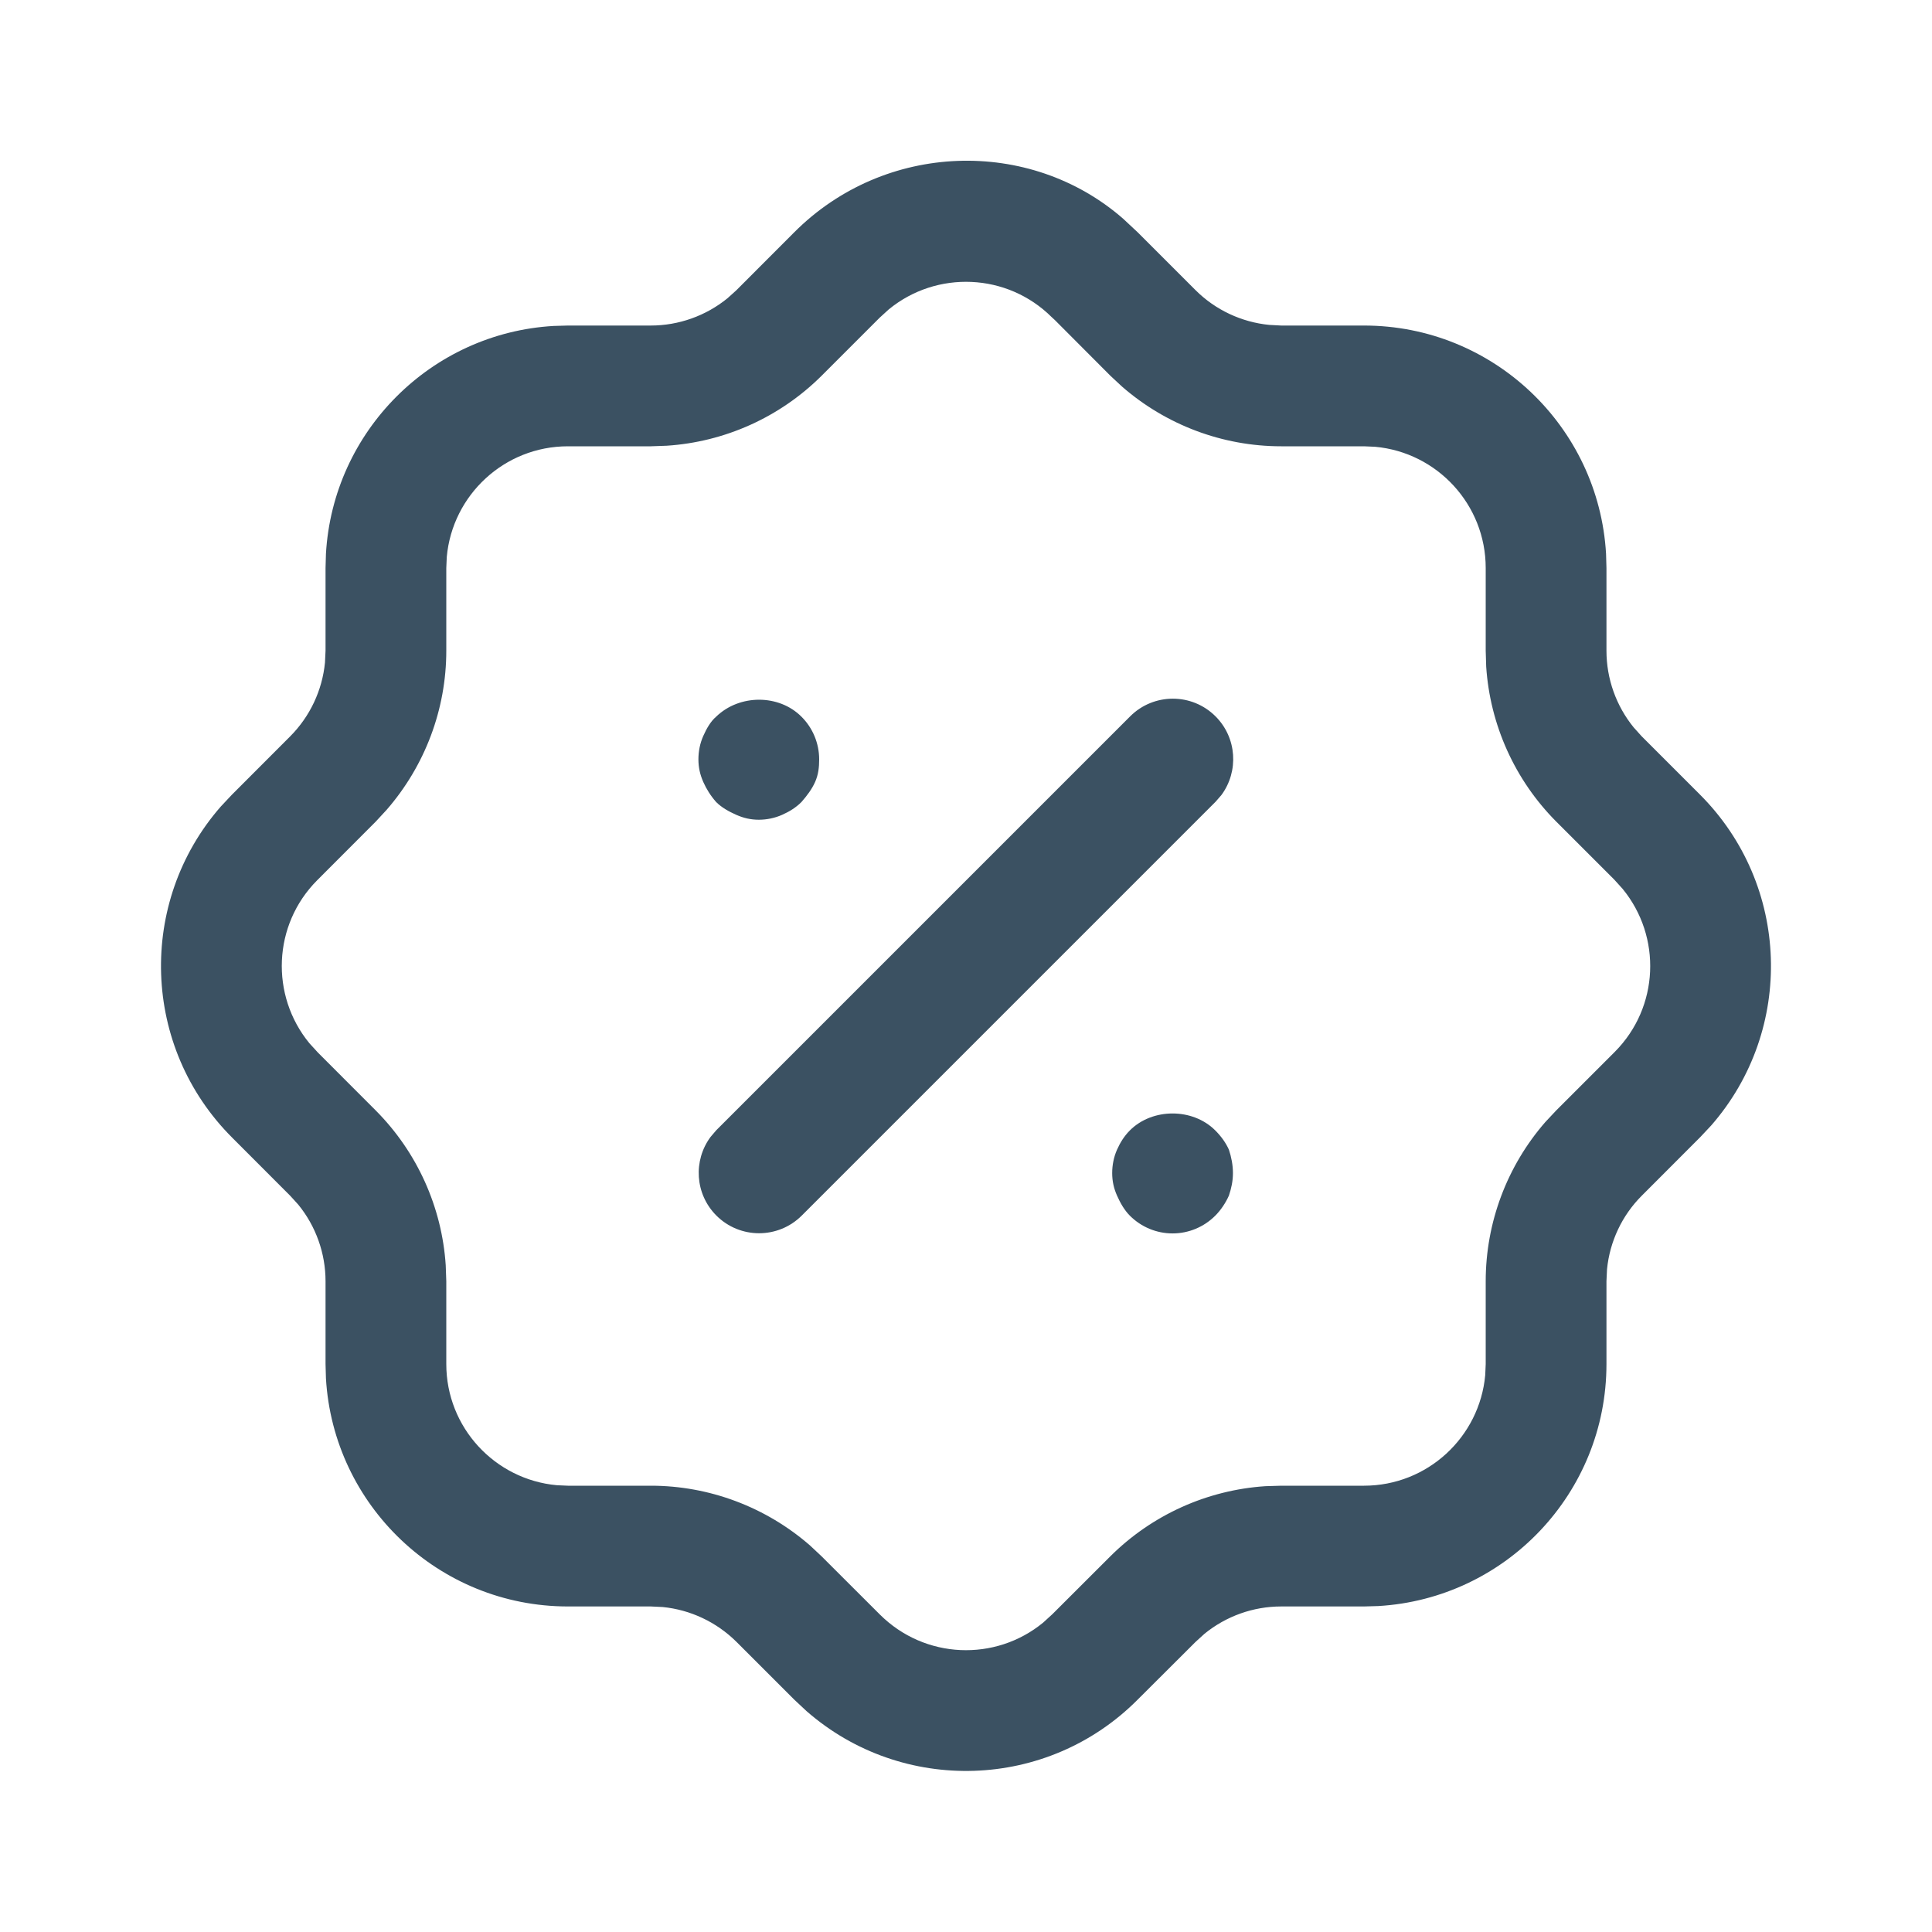 <svg width="24" height="24" fill="none" viewBox="0 0 24 24" xmlns="http://www.w3.org/2000/svg">
<path fill="#3B5162" d="M13.951 2.716L14.133 2.886L14.852 3.605C15.099 3.851 15.423 4.002 15.767 4.036L15.916 4.044H16.944C18.548 4.044 19.859 5.298 19.951 6.879L19.956 7.056V8.083C19.956 8.433 20.077 8.769 20.294 9.036L20.393 9.146L21.112 9.865C22.244 10.992 22.294 12.793 21.258 13.98L21.122 14.125L20.394 14.854C20.149 15.099 19.997 15.423 19.963 15.767L19.956 15.916V16.945C19.956 18.549 18.702 19.859 17.121 19.951L16.944 19.956H15.916C15.567 19.956 15.231 20.077 14.963 20.295L14.853 20.395L14.135 21.111C13.01 22.244 11.207 22.294 10.02 21.257L9.866 21.113L9.149 20.396C8.9 20.149 8.576 19.997 8.232 19.963L8.084 19.956H7.055C5.452 19.956 4.141 18.702 4.049 17.122L4.044 16.945V15.916C4.044 15.568 3.923 15.231 3.705 14.964L3.605 14.854L2.888 14.136C1.756 13.009 1.705 11.207 2.742 10.02L2.878 9.875L3.604 9.148C3.851 8.9 4.003 8.576 4.037 8.231L4.044 8.083V7.056L4.049 6.879C4.137 5.357 5.356 4.137 6.878 4.049L7.055 4.044H8.084C8.432 4.044 8.769 3.923 9.036 3.706L9.146 3.607L9.864 2.888C10.991 1.756 12.793 1.706 13.951 2.716ZM11.041 3.843L10.927 3.947L10.205 4.669C9.688 5.183 9.004 5.49 8.282 5.537L8.084 5.544H7.055C6.267 5.544 5.62 6.148 5.55 6.918L5.544 7.056V8.083C5.544 8.812 5.279 9.513 4.802 10.061L4.667 10.207L3.94 10.935C3.388 11.489 3.356 12.365 3.843 12.959L3.948 13.074L4.667 13.794C5.181 14.31 5.49 14.995 5.537 15.718L5.544 15.916V16.945C5.544 17.733 6.148 18.38 6.918 18.45L7.055 18.456H8.084C8.812 18.456 9.514 18.721 10.062 19.198L10.207 19.334L10.931 20.057C11.489 20.612 12.365 20.644 12.958 20.157L13.073 20.052L13.794 19.332C14.311 18.818 14.995 18.51 15.718 18.462L15.916 18.456H16.944C17.733 18.456 18.38 17.852 18.45 17.082L18.456 16.945V15.916C18.456 15.187 18.721 14.484 19.197 13.938L19.333 13.793L20.06 13.066C20.612 12.511 20.644 11.636 20.157 11.042L20.053 10.927L19.331 10.205C18.817 9.688 18.51 9.004 18.462 8.281L18.456 8.083V7.056C18.456 6.267 17.852 5.62 17.082 5.55L16.944 5.544H15.916C15.187 5.544 14.485 5.279 13.938 4.802L13.793 4.667L13.105 3.977L13.065 3.94C12.511 3.389 11.635 3.356 11.041 3.843ZM15.096 14.042C15.166 14.112 15.226 14.192 15.266 14.282C15.296 14.372 15.316 14.472 15.316 14.572C15.316 14.673 15.296 14.762 15.266 14.852C15.226 14.942 15.166 15.032 15.096 15.102C14.956 15.242 14.766 15.322 14.566 15.322C14.366 15.322 14.176 15.242 14.036 15.102C13.966 15.032 13.916 14.942 13.876 14.852C13.836 14.762 13.816 14.673 13.816 14.572C13.816 14.472 13.836 14.372 13.876 14.282C13.916 14.192 13.966 14.112 14.036 14.042C14.316 13.762 14.816 13.762 15.096 14.042ZM15.1 8.899C15.366 9.165 15.39 9.582 15.173 9.876L15.1 9.96L9.96 15.1C9.667 15.393 9.192 15.393 8.899 15.1C8.633 14.834 8.609 14.417 8.827 14.123L8.899 14.039L14.039 8.899C14.332 8.606 14.807 8.606 15.1 8.899ZM9.956 8.903C10.096 9.042 10.176 9.233 10.176 9.433C10.176 9.533 10.166 9.622 10.126 9.713C10.086 9.803 10.026 9.883 9.956 9.963C9.886 10.033 9.806 10.082 9.716 10.122C9.626 10.162 9.526 10.183 9.426 10.183C9.326 10.183 9.236 10.162 9.146 10.122C9.056 10.082 8.966 10.033 8.896 9.963C8.826 9.883 8.776 9.803 8.736 9.713C8.696 9.622 8.676 9.533 8.676 9.433C8.676 9.332 8.696 9.233 8.736 9.143C8.776 9.053 8.826 8.963 8.896 8.903C9.186 8.622 9.676 8.622 9.956 8.903Z"/>
</svg>
